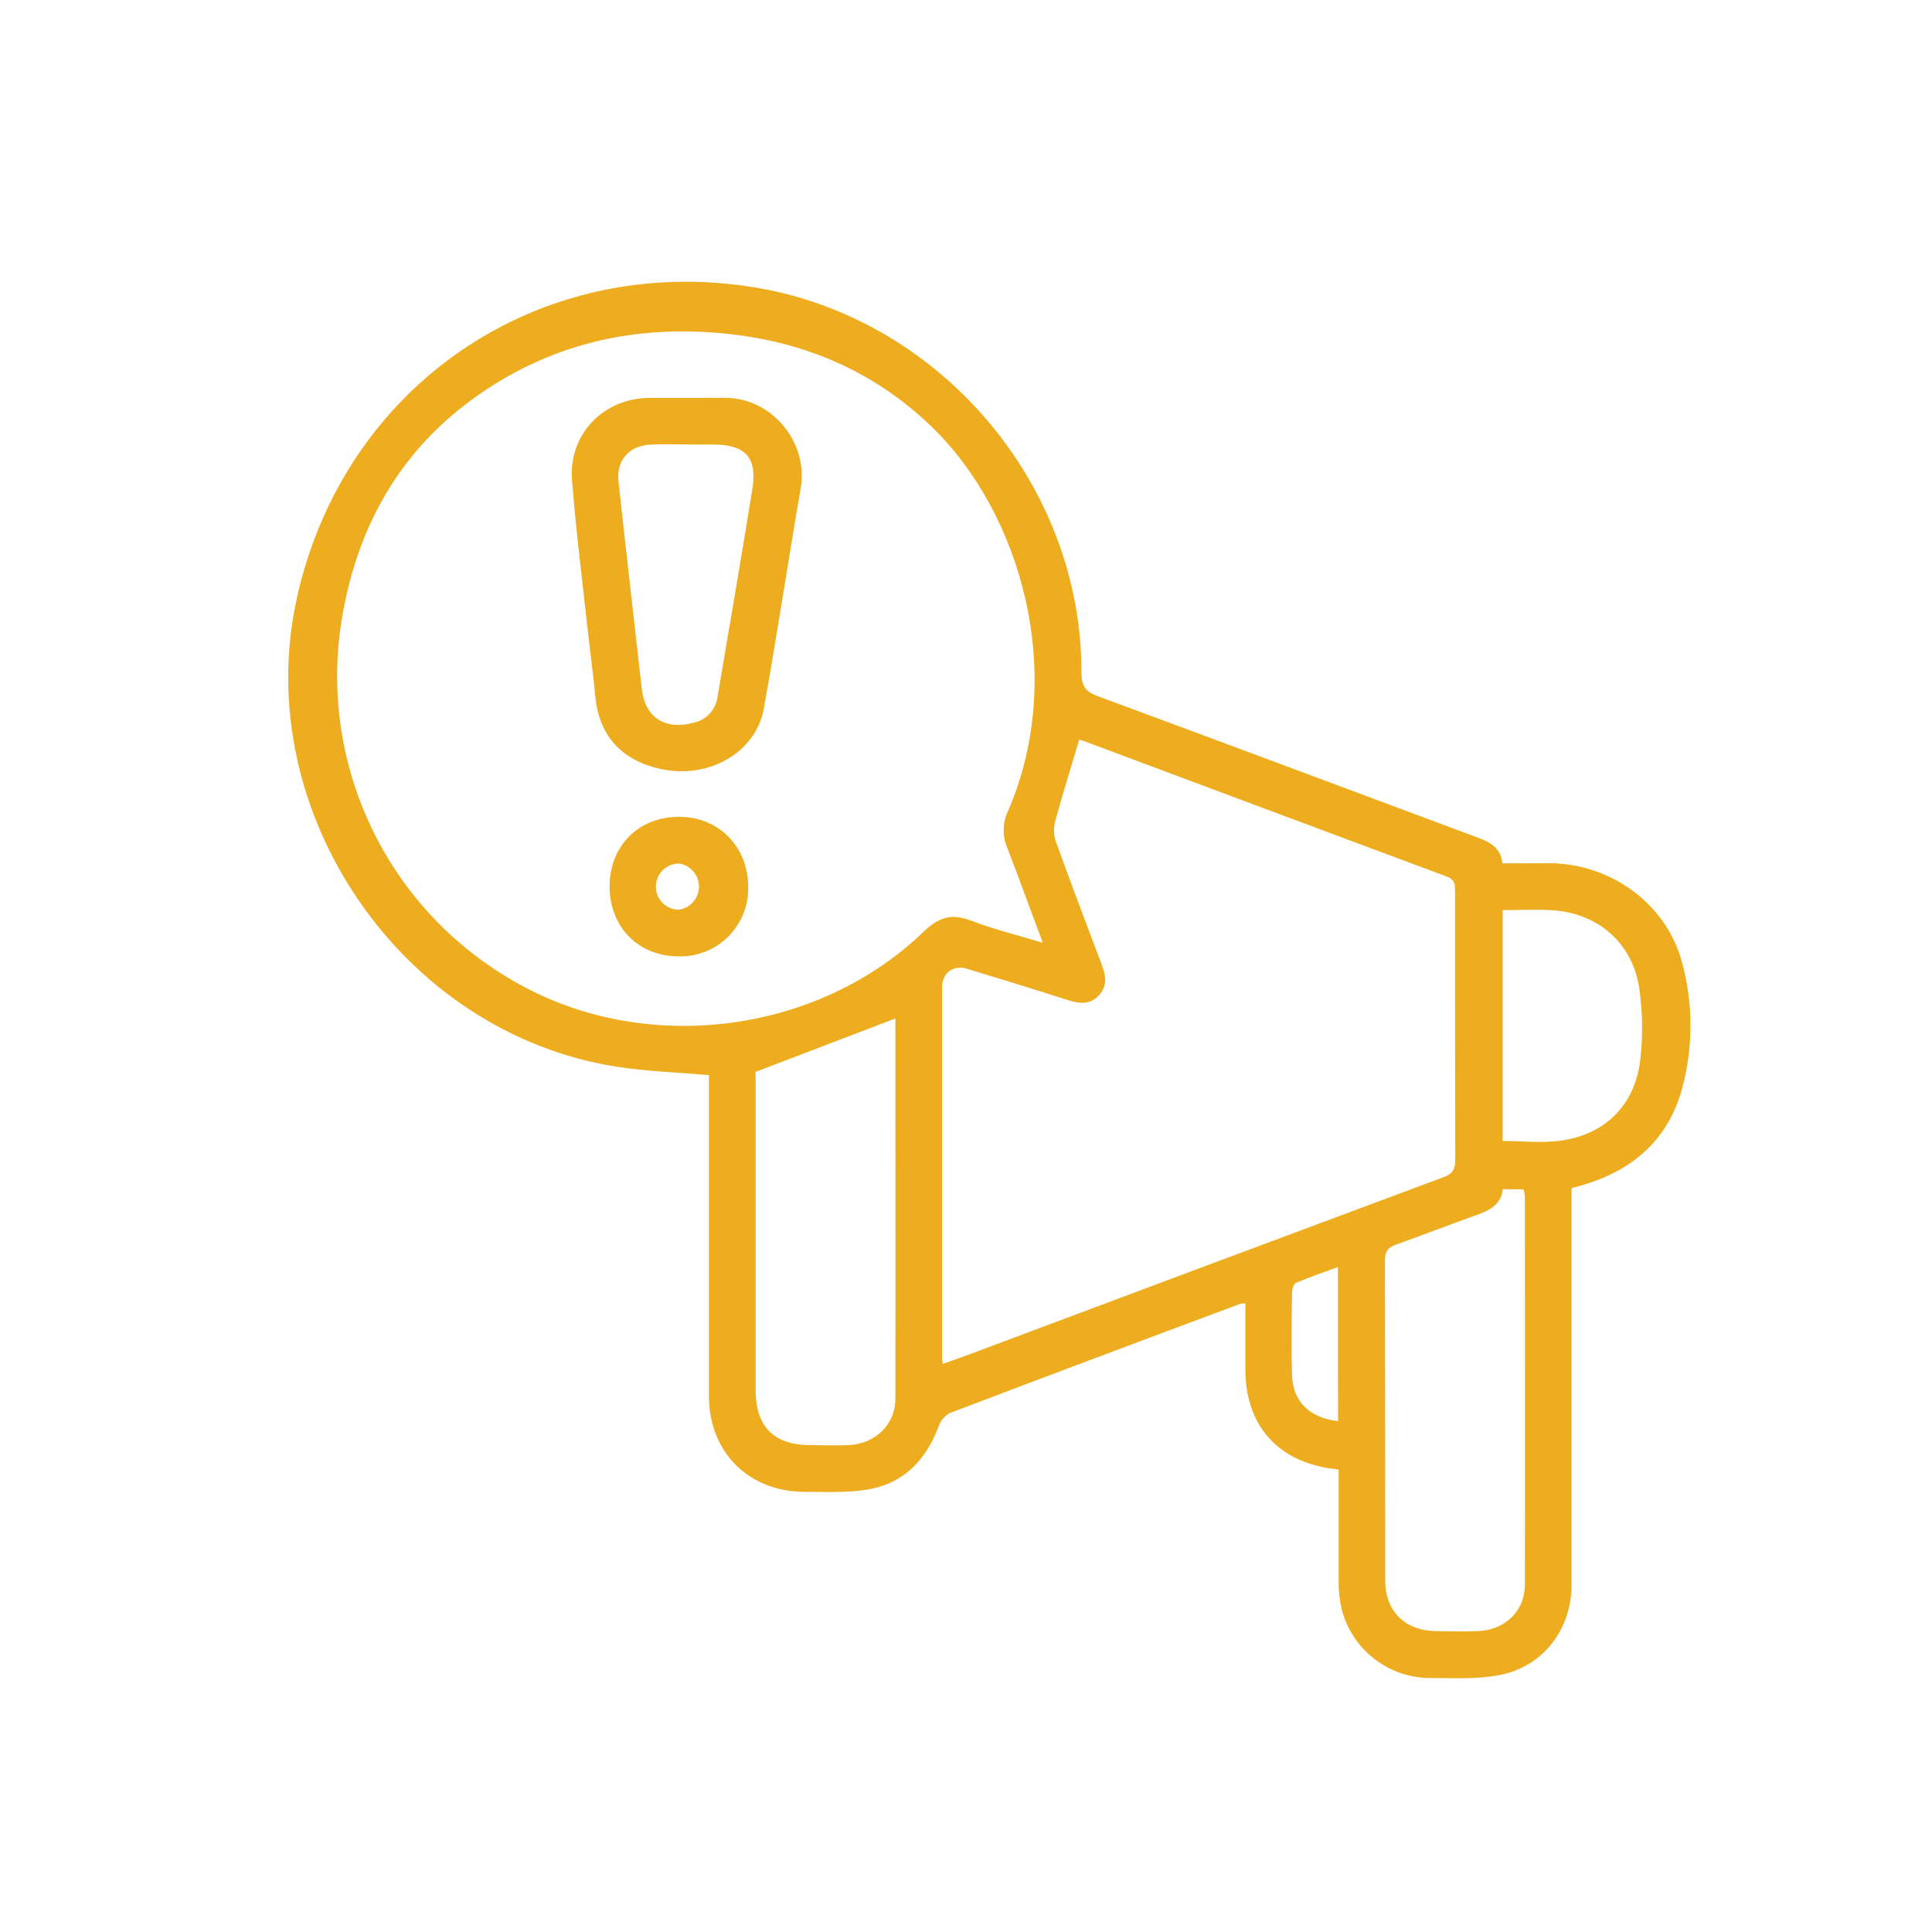 <svg width="74" height="74" viewBox="0 0 74 74" fill="none" xmlns="http://www.w3.org/2000/svg">
<g id="Group 1000010198">
<g id="Group 1000010197">
<path id="Vector" d="M57.546 33.069C57.486 32.474 57.074 32.258 56.598 32.081C51.751 30.277 46.909 28.46 42.058 26.67C41.584 26.494 41.421 26.289 41.422 25.766C41.441 18.559 35.996 12.162 28.885 11.004C20.628 9.665 13.139 14.77 11.358 22.964C9.588 31.121 15.392 39.591 23.648 40.862C24.779 41.036 25.932 41.073 27.153 41.179V41.709C27.153 45.628 27.153 49.547 27.153 53.466C27.153 55.62 28.68 57.146 30.835 57.141C31.65 57.141 32.484 57.185 33.278 57.044C34.636 56.8 35.48 55.901 35.957 54.622C36.03 54.41 36.179 54.233 36.375 54.125C40.084 52.715 43.797 51.319 47.514 49.936C47.576 49.926 47.639 49.923 47.701 49.927C47.701 50.771 47.701 51.612 47.701 52.457C47.701 54.651 49.009 56.076 51.273 56.285C51.273 57.702 51.273 59.126 51.273 60.55C51.268 60.92 51.308 61.289 51.392 61.65C51.588 62.401 52.028 63.067 52.643 63.541C53.258 64.016 54.013 64.273 54.79 64.272C55.683 64.272 56.59 64.326 57.452 64.156C59.116 63.827 60.194 62.394 60.195 60.705C60.195 55.859 60.195 51.013 60.195 46.166V45.505C62.359 44.983 63.886 43.774 64.444 41.636C64.864 40.048 64.851 38.376 64.407 36.794C63.785 34.58 61.666 33.074 59.347 33.063C58.769 33.066 58.193 33.069 57.546 33.069ZM39.94 36.11C38.937 35.812 38.036 35.584 37.179 35.257C36.448 34.979 35.947 35.138 35.393 35.672C31.399 39.531 24.989 40.411 20.094 37.809C17.606 36.497 15.592 34.438 14.335 31.922C13.077 29.407 12.639 26.56 13.081 23.782C13.635 20.324 15.212 17.39 18.094 15.292C20.921 13.229 24.131 12.443 27.619 12.762C30.698 13.042 33.411 14.165 35.655 16.316C39.121 19.644 40.88 25.841 38.605 31.076C38.503 31.293 38.448 31.529 38.443 31.769C38.438 32.008 38.484 32.246 38.578 32.467C39.029 33.635 39.456 34.816 39.94 36.11ZM41.336 28.334C41.393 28.346 41.449 28.361 41.504 28.38C46.138 30.114 50.773 31.845 55.409 33.572C55.754 33.702 55.732 33.915 55.732 34.168C55.732 37.591 55.732 40.999 55.741 44.413C55.741 44.791 55.634 44.962 55.276 45.094C49.233 47.343 43.193 49.6 37.155 51.866C36.815 51.993 36.472 52.112 36.114 52.24C36.099 52.165 36.089 52.09 36.084 52.015C36.084 47.28 36.084 42.547 36.084 37.815C36.084 37.262 36.515 36.948 37.044 37.108C38.337 37.503 39.63 37.897 40.913 38.308C41.349 38.446 41.751 38.494 42.092 38.122C42.433 37.75 42.351 37.348 42.192 36.931C41.596 35.357 41.001 33.782 40.429 32.197C40.353 31.94 40.353 31.667 40.429 31.41C40.705 30.396 41.02 29.392 41.336 28.334ZM58.356 45.557C58.38 45.644 58.398 45.733 58.406 45.822C58.406 50.778 58.418 55.734 58.406 60.69C58.406 61.724 57.626 62.448 56.58 62.476C56.061 62.494 55.538 62.485 55.019 62.476C53.818 62.462 53.06 61.732 53.057 60.532C53.057 56.448 53.057 52.365 53.047 48.281C53.047 47.946 53.151 47.785 53.462 47.675C54.492 47.31 55.51 46.907 56.541 46.544C57.053 46.365 57.495 46.145 57.559 45.548L58.356 45.557ZM34.295 39.009C34.295 43.801 34.305 48.683 34.295 53.566C34.295 54.572 33.524 55.3 32.509 55.352C32.027 55.374 31.541 55.352 31.058 55.352C29.638 55.352 28.942 54.651 28.942 53.225C28.942 49.288 28.942 45.351 28.942 41.416V41.055L34.295 39.009ZM57.556 43.7V34.86C58.226 34.86 58.86 34.824 59.491 34.867C61.224 34.986 62.541 36.141 62.789 37.867C62.918 38.768 62.931 39.681 62.828 40.585C62.63 42.298 61.515 43.434 59.819 43.685C59.091 43.794 58.336 43.703 57.556 43.703V43.7ZM51.251 54.432C50.166 54.314 49.515 53.679 49.487 52.674C49.457 51.619 49.474 50.562 49.487 49.506C49.487 49.379 49.553 49.177 49.636 49.138C50.152 48.918 50.678 48.738 51.246 48.531L51.251 54.432Z" fill="#EEAD1F"/>
<path id="Vector_2" d="M26.291 15.24H24.896C23.128 15.24 21.771 16.621 21.91 18.389C22.058 20.324 22.308 22.258 22.518 24.193C22.606 25.004 22.724 25.812 22.795 26.625C22.93 28.14 23.758 29.098 25.267 29.445C27.117 29.871 28.946 28.834 29.253 27.155C29.537 25.607 29.781 24.052 30.04 22.498C30.25 21.239 30.442 19.975 30.666 18.718C30.979 16.959 29.586 15.255 27.799 15.238C27.299 15.237 26.794 15.24 26.291 15.24ZM26.266 17.026H27.324C28.559 17.026 29.019 17.538 28.812 18.764C28.385 21.412 27.93 24.053 27.482 26.698C27.449 26.939 27.342 27.165 27.175 27.342C27.008 27.519 26.789 27.64 26.55 27.686C25.408 27.984 24.651 27.429 24.569 26.257C24.557 26.092 24.53 25.927 24.511 25.762C24.236 23.315 23.951 20.87 23.689 18.422C23.605 17.618 24.112 17.064 24.92 17.03C25.373 17.006 25.819 17.023 26.266 17.021V17.026Z" fill="#EEAD1F"/>
<path id="Vector_3" d="M23.349 33.946C23.349 35.51 24.45 36.632 25.995 36.632C26.349 36.641 26.701 36.577 27.029 36.444C27.358 36.312 27.656 36.114 27.905 35.862C28.155 35.61 28.35 35.31 28.479 34.981C28.608 34.651 28.669 34.298 28.657 33.944C28.644 32.422 27.525 31.292 26.021 31.286C24.471 31.279 23.353 32.388 23.349 33.946ZM26.018 33.077C26.231 33.11 26.424 33.219 26.563 33.383C26.701 33.548 26.776 33.757 26.773 33.972C26.77 34.187 26.689 34.394 26.545 34.554C26.402 34.715 26.205 34.818 25.992 34.845C25.876 34.843 25.761 34.818 25.654 34.772C25.548 34.726 25.451 34.66 25.371 34.576C25.29 34.493 25.226 34.394 25.183 34.286C25.14 34.179 25.119 34.063 25.121 33.947C25.123 33.831 25.148 33.717 25.194 33.61C25.24 33.503 25.306 33.407 25.39 33.326C25.473 33.245 25.571 33.181 25.679 33.139C25.787 33.096 25.902 33.075 26.018 33.077Z" fill="#EEAD1F"/>
</g>
</g>
</svg>
